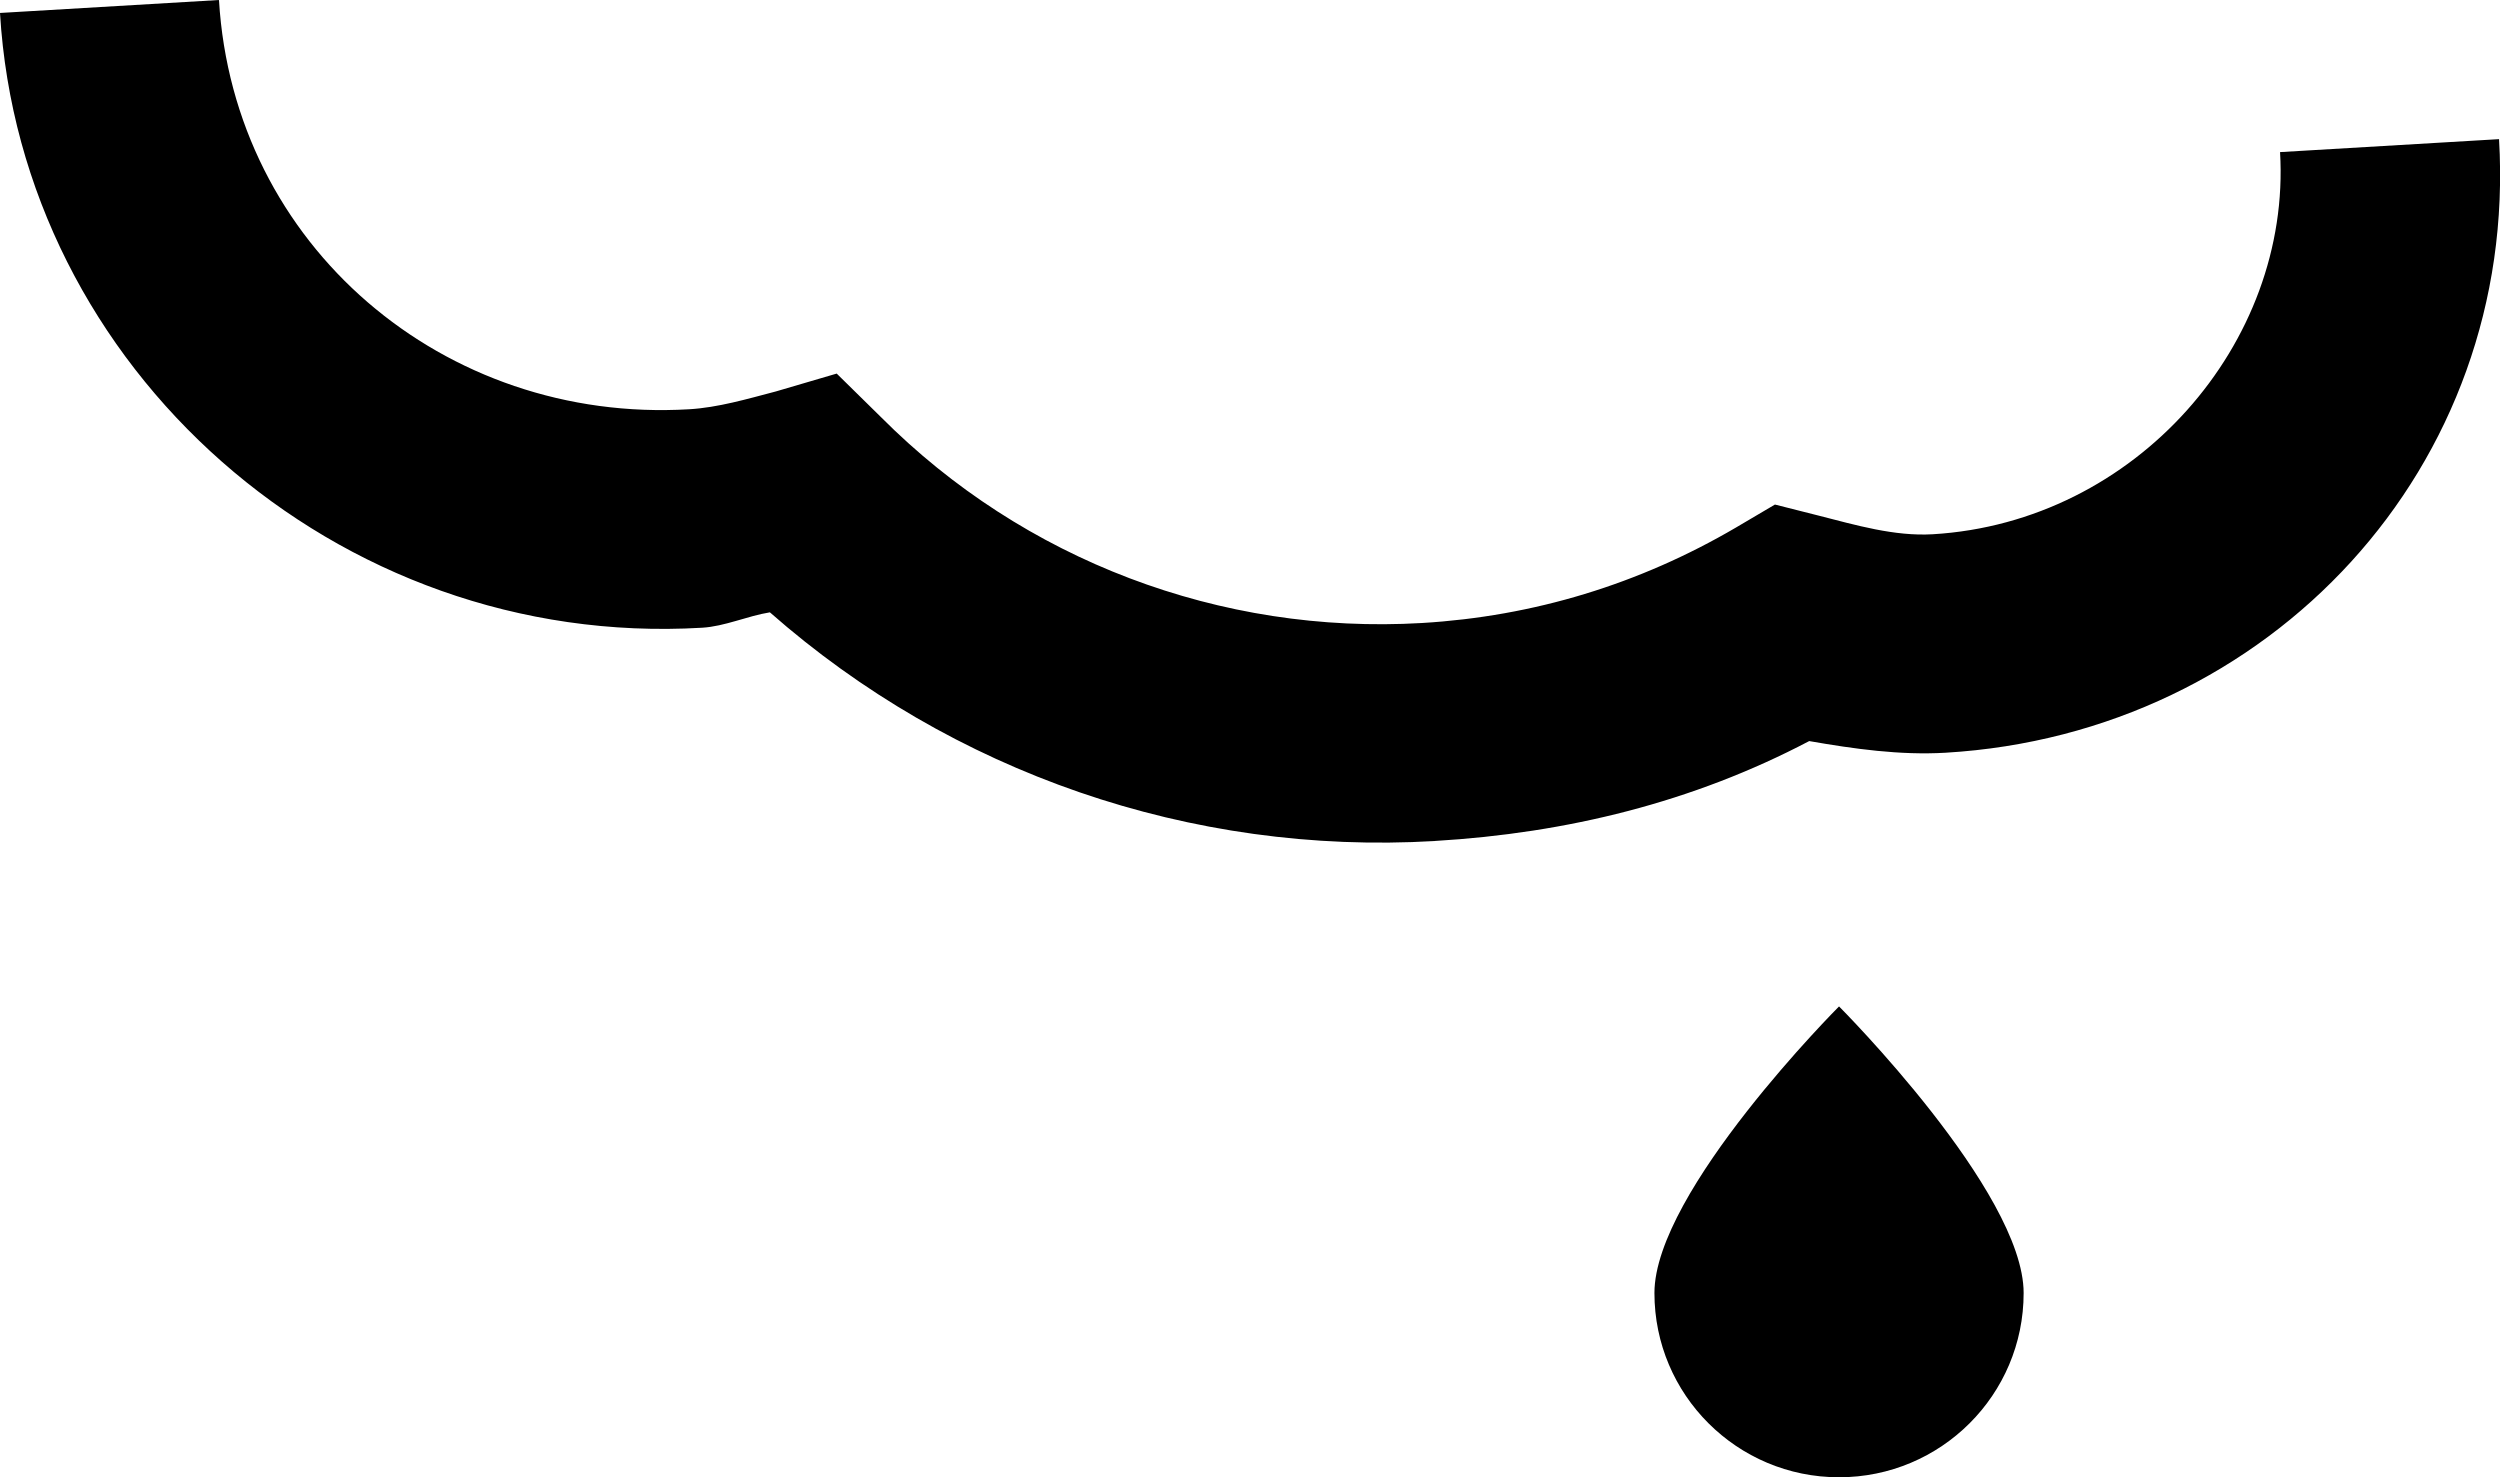 <svg width="44" height="26" viewBox="0 0 44 26" xmlns="http://www.w3.org/2000/svg" xmlns:sketch="http://www.bohemiancoding.com/sketch/ns"><title>Eurotrip logo</title><desc>Created with Sketch.</desc><path d="M25.252 14.802c-4.289.254-8.495-1.204-11.702-4.025-.4.065-.794.248-1.194.271-6.436.381-11.985-4.571-12.356-10.82l3.854-.228c.257 4.326 3.963 7.458 8.274 7.203.51-.03 1.021-.181 1.525-.313l1.073-.315.782.769c2.507 2.516 5.975 3.83 9.517 3.621 1.97-.117 3.83-.685 5.529-1.681l.685-.404.77.195c.655.167 1.334.367 2.005.328 3.579-.212 6.315-3.361 6.115-6.726l3.854-.228c.343 5.769-4.036 10.462-9.741 10.799-.802.047-1.609-.067-2.4-.205-2.045 1.075-4.261 1.62-6.588 1.758zm3.866 7.955c0 1.791 1.455 3.243 3.249 3.243 1.795 0 3.249-1.452 3.249-3.243 0-1.79-3.249-5.044-3.249-5.044s-3.249 3.254-3.249 5.044z" sketch:type="MSShapeGroup" fill="#000"/></svg>